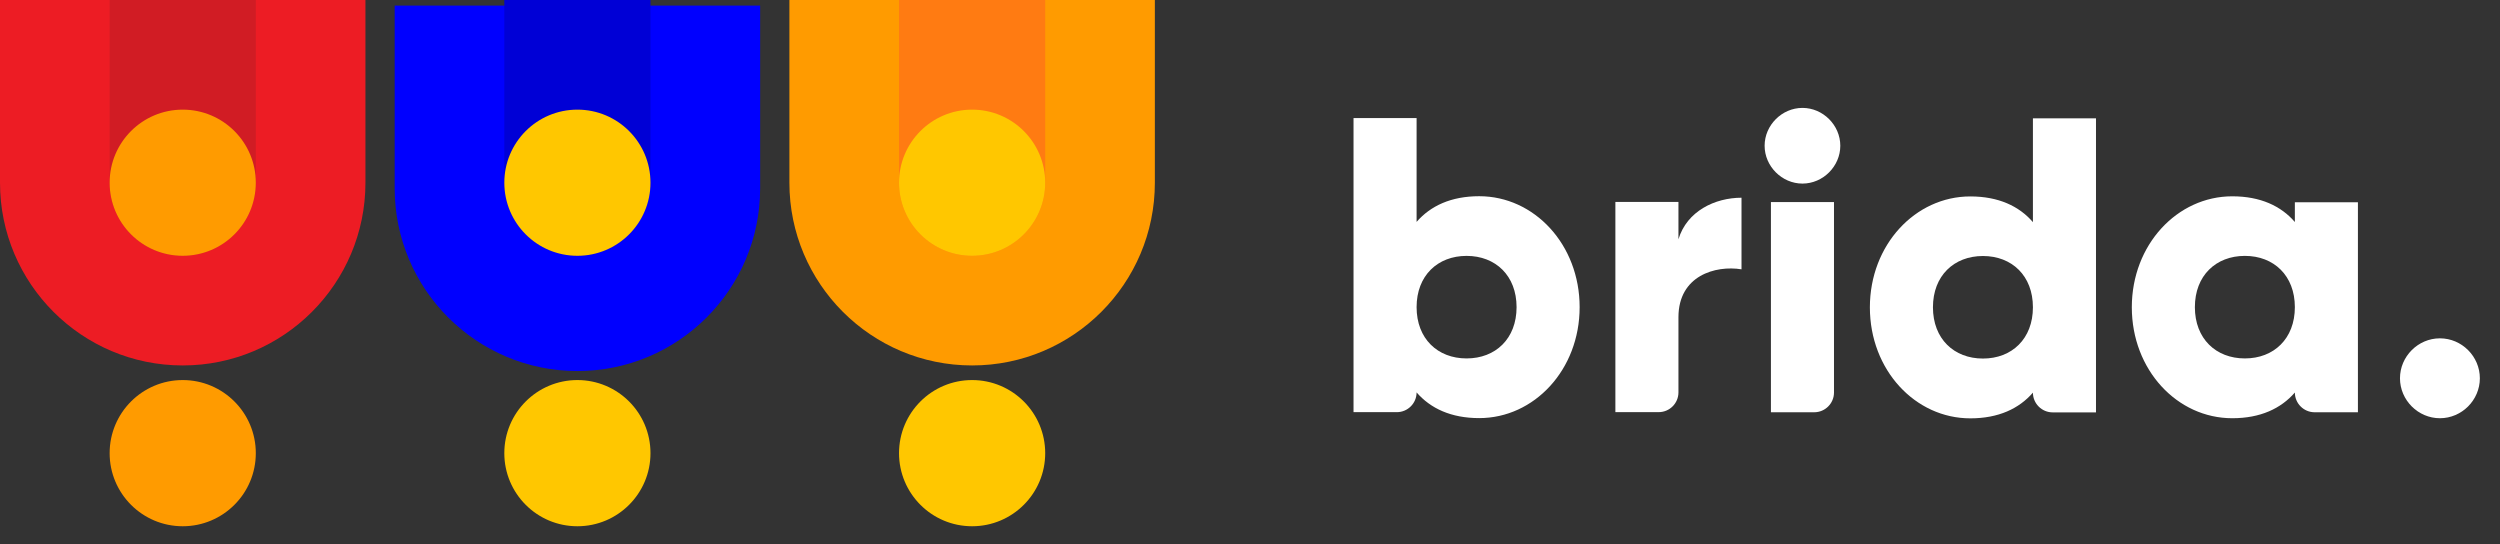 <svg width="124" height="27" viewBox="0 0 124 27" fill="none" xmlns="http://www.w3.org/2000/svg">
<rect x="0" y="0" width="124" height="27" fill="#333333" stroke="none"/>
<path d="M0 0H18.126V9.063C18.126 14.066 14.066 18.126 9.063 18.126C4.06 18.126 0 14.066 0 9.063V0Z" fill="#ED1C24"/>
<path d="M5.438 0H12.688V9.063C12.688 11.064 11.064 12.688 9.063 12.688C7.062 12.688 5.438 11.064 5.438 9.063V0Z" fill="#D11C24"/>
<path d="M9.063 12.688C11.065 12.688 12.688 11.065 12.688 9.063C12.688 7.061 11.065 5.438 9.063 5.438C7.061 5.438 5.438 7.061 5.438 9.063C5.438 11.065 7.061 12.688 9.063 12.688Z" fill="#FF9B00"/>
<path d="M9.063 26.102C11.065 26.102 12.688 24.479 12.688 22.477C12.688 20.474 11.065 18.851 9.063 18.851C7.061 18.851 5.438 20.474 5.438 22.477C5.438 24.479 7.061 26.102 9.063 26.102Z" fill="#FF9B00"/>
<path d="M19.576 0.277H37.703V9.34C37.703 14.343 33.642 18.404 28.639 18.404C23.637 18.404 19.576 14.343 19.576 9.34V0.277Z" fill="#0000FF"/>
<path d="M25.014 0H32.264V9.063C32.264 11.064 30.64 12.688 28.639 12.688C26.638 12.688 25.014 11.064 25.014 9.063V0Z" fill="#0000D6"/>
<path d="M28.639 12.688C30.641 12.688 32.264 11.065 32.264 9.063C32.264 7.061 30.641 5.438 28.639 5.438C26.637 5.438 25.014 7.061 25.014 9.063C25.014 11.065 26.637 12.688 28.639 12.688Z" fill="#FFC700"/>
<path d="M28.639 26.102C30.641 26.102 32.264 24.479 32.264 22.477C32.264 20.474 30.641 18.851 28.639 18.851C26.637 18.851 25.014 20.474 25.014 22.477C25.014 24.479 26.637 26.102 28.639 26.102Z" fill="#FFC700"/>
<path d="M39.154 0H57.281V9.063C57.281 14.066 53.22 18.126 48.217 18.126C43.215 18.126 39.154 14.066 39.154 9.063V0Z" fill="#FF9B00"/>
<path d="M44.592 0H51.842V9.063C51.842 11.064 50.218 12.688 48.217 12.688C46.216 12.688 44.592 11.064 44.592 9.063V0Z" fill="#FF7B12"/>
<path d="M48.217 12.688C50.219 12.688 51.842 11.065 51.842 9.063C51.842 7.061 50.219 5.438 48.217 5.438C46.215 5.438 44.592 7.061 44.592 9.063C44.592 11.065 46.215 12.688 48.217 12.688Z" fill="#FFC700"/>
<path d="M48.217 26.102C50.219 26.102 51.842 24.479 51.842 22.477C51.842 20.474 50.219 18.851 48.217 18.851C46.215 18.851 44.592 20.474 44.592 22.477C44.592 24.479 46.215 26.102 48.217 26.102Z" fill="#FFC700"/>
<path d="M78.35 15.235C78.35 18.34 76.096 20.738 73.368 20.738C71.972 20.738 70.952 20.257 70.263 19.464C70.263 20.003 69.823 20.443 69.284 20.443H67.135V5.856H70.263V11.006C70.952 10.213 71.972 9.732 73.368 9.732C76.102 9.732 78.35 12.13 78.35 15.235ZM75.222 15.235C75.222 13.671 74.179 12.692 72.742 12.692C71.306 12.692 70.263 13.671 70.263 15.235C70.263 16.799 71.306 17.778 72.742 17.778C74.179 17.778 75.222 16.799 75.222 15.235Z" fill="white"/>
<path d="M86.379 9.812V13.358C85.088 13.149 83.251 13.671 83.251 15.733V19.463C83.251 20.002 82.811 20.442 82.272 20.442H80.123V10.015H83.251V11.869C83.668 10.473 85.064 9.807 86.379 9.807V9.812Z" fill="white"/>
<path d="M87.525 7.229C87.525 6.209 88.383 5.352 89.402 5.352C90.422 5.352 91.279 6.209 91.279 7.229C91.279 8.248 90.422 9.106 89.402 9.106C88.383 9.106 87.525 8.248 87.525 7.229Z" fill="white"/>
<path d="M87.838 10.021H90.966V19.47C90.966 20.008 90.526 20.448 89.987 20.448H87.838V10.021Z" fill="white"/>
<path d="M103.961 5.856V20.454H101.812C101.273 20.454 100.833 20.014 100.833 19.475C100.144 20.269 99.124 20.75 97.728 20.75C94.994 20.75 92.746 18.352 92.746 15.246C92.746 12.142 94.999 9.743 97.728 9.743C99.124 9.743 100.149 10.224 100.833 11.018V5.868H103.961V5.856ZM100.833 15.241C100.833 13.677 99.79 12.698 98.354 12.698C96.917 12.698 95.874 13.677 95.874 15.241C95.874 16.805 96.917 17.784 98.354 17.784C99.79 17.784 100.833 16.805 100.833 15.241Z" fill="white"/>
<path d="M116.953 10.021V20.448H114.804C114.265 20.448 113.825 20.008 113.825 19.469C113.136 20.263 112.116 20.744 110.72 20.744C107.986 20.744 105.738 18.346 105.738 15.241C105.738 12.136 107.992 9.737 110.72 9.737C112.116 9.737 113.142 10.218 113.825 11.012V10.033H116.953V10.021ZM113.825 15.235C113.825 13.671 112.782 12.692 111.346 12.692C109.909 12.692 108.866 13.671 108.866 15.235C108.866 16.799 109.909 17.778 111.346 17.778C112.782 17.778 113.825 16.799 113.825 15.235Z" fill="white"/>
<path d="M119.039 18.762C119.039 17.679 119.937 16.781 121.02 16.781C122.104 16.781 123.001 17.679 123.001 18.762C123.001 19.846 122.104 20.744 121.02 20.744C119.937 20.744 119.039 19.846 119.039 18.762Z" fill="white"/>
</svg>
